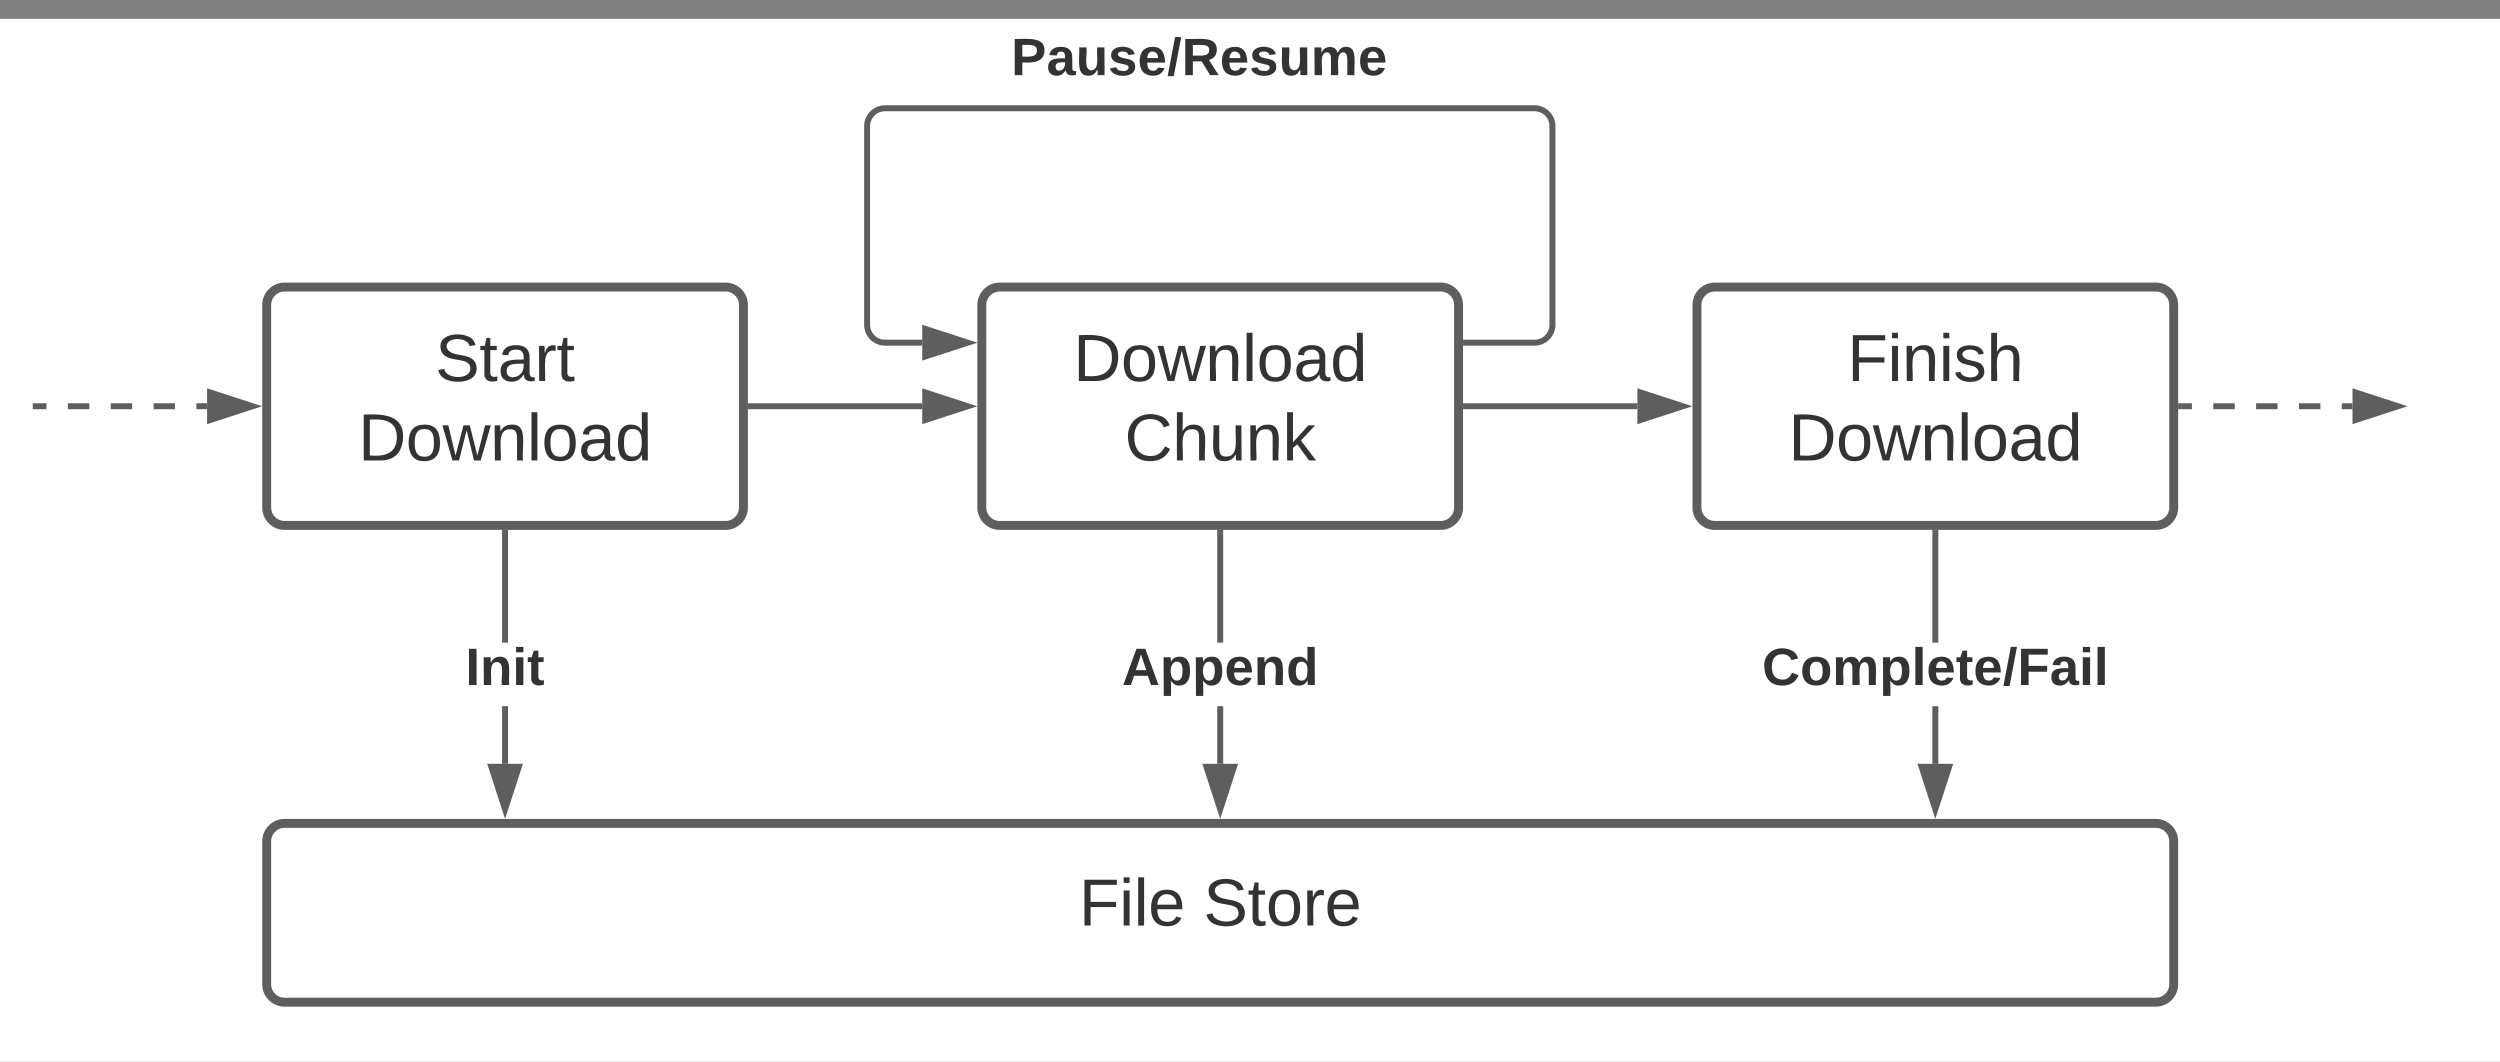 <svg xmlns="http://www.w3.org/2000/svg" xmlns:xlink="http://www.w3.org/1999/xlink" xmlns:lucid="lucid" width="839" height="356.33"><rect width="100%" height="100%" fill="#808080" stroke="none"/><g transform="translate(-9 6.333)" lucid:page-tab-id="E2MqaRJMTq9j"><path d="M0 0h1760v1360H0z" fill="#fff"/><path d="M98.5 276c0-3.3 2.7-6 6-6h628c3.3 0 6 2.7 6 6v48c0 3.3-2.7 6-6 6h-628c-3.3 0-6-2.7-6-6z" stroke="#5e5e5e" stroke-width="3" fill="#fff"/><use xlink:href="#a" transform="matrix(1,0,0,1,110.499,282) translate(260.593 22.278)"/><use xlink:href="#b" transform="matrix(1,0,0,1,110.499,282) translate(302.383 22.278)"/><path d="M98.5 96c0-3.3 2.7-6 6-6h148c3.3 0 6 2.7 6 6v68c0 3.3-2.7 6-6 6h-148c-3.3 0-6-2.7-6-6z" stroke="#5e5e5e" stroke-width="3" fill="#fff"/><use xlink:href="#c" transform="matrix(1,0,0,1,103.499,95) translate(51.574 26.528)"/><use xlink:href="#d" transform="matrix(1,0,0,1,103.499,95) translate(25.71 53.194)"/><path d="M338.5 96c0-3.3 2.7-6 6-6h148c3.3 0 6 2.7 6 6v68c0 3.3-2.7 6-6 6h-148c-3.3 0-6-2.7-6-6z" stroke="#5e5e5e" stroke-width="3" fill="#fff"/><use xlink:href="#e" transform="matrix(1,0,0,1,343.499,95) translate(25.71 26.528)"/><use xlink:href="#f" transform="matrix(1,0,0,1,343.499,95) translate(42.932 53.194)"/><path d="M578.5 96c0-3.3 2.7-6 6-6h148c3.3 0 6 2.7 6 6v68c0 3.3-2.7 6-6 6h-148c-3.3 0-6-2.7-6-6z" stroke="#5e5e5e" stroke-width="3" fill="#fff"/><use xlink:href="#g" transform="matrix(1,0,0,1,583.499,95) translate(45.463 26.528)"/><use xlink:href="#d" transform="matrix(1,0,0,1,583.499,95) translate(25.71 53.194)"/><path d="M261 130h57.5" stroke="#5e5e5e" stroke-width="2" fill="none"/><path d="M261.02 131H260v-2h1.02" fill="#5e5e5e"/><path d="M333.76 130l-14.26 4.64v-9.28z" stroke="#5e5e5e" stroke-width="2" fill="#5e5e5e"/><path d="M501 130h57.5" stroke="#5e5e5e" stroke-width="2" fill="none"/><path d="M501.02 131H500v-2h1.02" fill="#5e5e5e"/><path d="M573.76 130l-14.26 4.64v-9.28z" stroke="#5e5e5e" stroke-width="2" fill="#5e5e5e"/><path d="M501 108.67h23c3.3 0 6-2.7 6-6V36c0-3.3-2.7-6-6-6H306c-3.3 0-6 2.7-6 6v66.67c0 3.3 2.7 6 6 6h12.5" stroke="#5e5e5e" stroke-width="2" fill="none"/><path d="M501.02 109.67H500v-2h1.02" fill="#5e5e5e"/><path d="M333.76 108.67l-14.26 4.63v-9.27z" stroke="#5e5e5e" stroke-width="2" fill="#5e5e5e"/><use xlink:href="#h" transform="matrix(1,0,0,1,348.365,4.667) translate(0 14.222)"/><path d="M179.5 250h-2v-19.33h2m0-21.34h-2V172.5h2" fill="#5e5e5e"/><path d="M179.5 172.53h-2v-1.03h2M178.5 265.26L173.86 251h9.27z" fill="#5e5e5e"/><path d="M178.5 268.5l-6-18.5h12m-9.26 2l3.26 10.03 3.26-10.03" fill="#5e5e5e"/><use xlink:href="#i" transform="matrix(1,0,0,1,165.215,209.333) translate(0 14.222)"/><path d="M419.5 250h-2v-19.33h2m0-21.34h-2V172.5h2" fill="#5e5e5e"/><path d="M419.5 172.53h-2v-1.03h2M418.5 265.26L413.86 251h9.27z" fill="#5e5e5e"/><path d="M418.5 268.5l-6-18.5h12m-9.26 2l3.26 10.03 3.26-10.03" fill="#5e5e5e"/><use xlink:href="#j" transform="matrix(1,0,0,1,385.536,209.333) translate(0 14.222)"/><path d="M659.5 250h-2v-19.33h2m0-21.34h-2V172.5h2" fill="#5e5e5e"/><path d="M659.5 172.53h-2v-1.03h2M658.5 265.26L653.86 251h9.27z" fill="#5e5e5e"/><path d="M658.5 268.5l-6-18.5h12m-9.26 2l3.26 10.03 3.26-10.03" fill="#5e5e5e"/><use xlink:href="#k" transform="matrix(1,0,0,1,600.351,209.333) translate(0 14.222)"/><path d="M21 130h3.6m7.18 0h7.2m7.18 0h7.18m7.2 0h7.18m7.18 0h3.6M21.03 130H20" stroke="#5e5e5e" stroke-width="2" fill="none"/><path d="M93.76 130l-14.26 4.64v-9.28z" stroke="#5e5e5e" stroke-width="2" fill="#5e5e5e"/><path d="M741 130h3.6m7.18 0h7.2m7.17 0h7.2m7.18 0h7.2m7.17 0h3.6" stroke="#5e5e5e" stroke-width="2" fill="none"/><path d="M741.02 131H740v-2h1.02" fill="#5e5e5e"/><path d="M813.76 130l-14.26 4.64v-9.28z" stroke="#5e5e5e" stroke-width="2" fill="#5e5e5e"/><defs><path fill="#333" d="M63-220v92h138v28H63V0H30v-248h175v28H63" id="l"/><path fill="#333" d="M24-231v-30h32v30H24zM24 0v-190h32V0H24" id="m"/><path fill="#333" d="M24 0v-261h32V0H24" id="n"/><path fill="#333" d="M100-194c63 0 86 42 84 106H49c0 40 14 67 53 68 26 1 43-12 49-29l28 8c-11 28-37 45-77 45C44 4 14-33 15-96c1-61 26-98 85-98zm52 81c6-60-76-77-97-28-3 7-6 17-6 28h103" id="o"/><g id="a"><use transform="matrix(0.062,0,0,0.062,0,0)" xlink:href="#l"/><use transform="matrix(0.062,0,0,0.062,13.519,0)" xlink:href="#m"/><use transform="matrix(0.062,0,0,0.062,18.395,0)" xlink:href="#n"/><use transform="matrix(0.062,0,0,0.062,23.272,0)" xlink:href="#o"/></g><path fill="#333" d="M185-189c-5-48-123-54-124 2 14 75 158 14 163 119 3 78-121 87-175 55-17-10-28-26-33-46l33-7c5 56 141 63 141-1 0-78-155-14-162-118-5-82 145-84 179-34 5 7 8 16 11 25" id="p"/><path fill="#333" d="M59-47c-2 24 18 29 38 22v24C64 9 27 4 27-40v-127H5v-23h24l9-43h21v43h35v23H59v120" id="q"/><path fill="#333" d="M100-194c62-1 85 37 85 99 1 63-27 99-86 99S16-35 15-95c0-66 28-99 85-99zM99-20c44 1 53-31 53-75 0-43-8-75-51-75s-53 32-53 75 10 74 51 75" id="r"/><path fill="#333" d="M114-163C36-179 61-72 57 0H25l-1-190h30c1 12-1 29 2 39 6-27 23-49 58-41v29" id="s"/><g id="b"><use transform="matrix(0.062,0,0,0.062,0,0)" xlink:href="#p"/><use transform="matrix(0.062,0,0,0.062,14.815,0)" xlink:href="#q"/><use transform="matrix(0.062,0,0,0.062,20.988,0)" xlink:href="#r"/><use transform="matrix(0.062,0,0,0.062,33.333,0)" xlink:href="#s"/><use transform="matrix(0.062,0,0,0.062,40.679,0)" xlink:href="#o"/></g><path fill="#333" d="M141-36C126-15 110 5 73 4 37 3 15-17 15-53c-1-64 63-63 125-63 3-35-9-54-41-54-24 1-41 7-42 31l-33-3c5-37 33-52 76-52 45 0 72 20 72 64v82c-1 20 7 32 28 27v20c-31 9-61-2-59-35zM48-53c0 20 12 33 32 33 41-3 63-29 60-74-43 2-92-5-92 41" id="t"/><g id="c"><use transform="matrix(0.062,0,0,0.062,0,0)" xlink:href="#p"/><use transform="matrix(0.062,0,0,0.062,14.815,0)" xlink:href="#q"/><use transform="matrix(0.062,0,0,0.062,20.988,0)" xlink:href="#t"/><use transform="matrix(0.062,0,0,0.062,33.333,0)" xlink:href="#s"/><use transform="matrix(0.062,0,0,0.062,40.679,0)" xlink:href="#q"/></g><path fill="#333" d="M30-248c118-7 216 8 213 122C240-48 200 0 122 0H30v-248zM63-27c89 8 146-16 146-99s-60-101-146-95v194" id="u"/><path fill="#333" d="M206 0h-36l-40-164L89 0H53L-1-190h32L70-26l43-164h34l41 164 42-164h31" id="v"/><path fill="#333" d="M117-194c89-4 53 116 60 194h-32v-121c0-31-8-49-39-48C34-167 62-67 57 0H25l-1-190h30c1 10-1 24 2 32 11-22 29-35 61-36" id="w"/><path fill="#333" d="M85-194c31 0 48 13 60 33l-1-100h32l1 261h-30c-2-10 0-23-3-31C134-8 116 4 85 4 32 4 16-35 15-94c0-66 23-100 70-100zm9 24c-40 0-46 34-46 75 0 40 6 74 45 74 42 0 51-32 51-76 0-42-9-74-50-73" id="x"/><g id="d"><use transform="matrix(0.062,0,0,0.062,0,0)" xlink:href="#u"/><use transform="matrix(0.062,0,0,0.062,15.988,0)" xlink:href="#r"/><use transform="matrix(0.062,0,0,0.062,28.333,0)" xlink:href="#v"/><use transform="matrix(0.062,0,0,0.062,44.321,0)" xlink:href="#w"/><use transform="matrix(0.062,0,0,0.062,56.667,0)" xlink:href="#n"/><use transform="matrix(0.062,0,0,0.062,61.543,0)" xlink:href="#r"/><use transform="matrix(0.062,0,0,0.062,73.889,0)" xlink:href="#t"/><use transform="matrix(0.062,0,0,0.062,86.235,0)" xlink:href="#x"/></g><g id="e"><use transform="matrix(0.062,0,0,0.062,0,0)" xlink:href="#u"/><use transform="matrix(0.062,0,0,0.062,15.988,0)" xlink:href="#r"/><use transform="matrix(0.062,0,0,0.062,28.333,0)" xlink:href="#v"/><use transform="matrix(0.062,0,0,0.062,44.321,0)" xlink:href="#w"/><use transform="matrix(0.062,0,0,0.062,56.667,0)" xlink:href="#n"/><use transform="matrix(0.062,0,0,0.062,61.543,0)" xlink:href="#r"/><use transform="matrix(0.062,0,0,0.062,73.889,0)" xlink:href="#t"/><use transform="matrix(0.062,0,0,0.062,86.235,0)" xlink:href="#x"/></g><path fill="#333" d="M212-179c-10-28-35-45-73-45-59 0-87 40-87 99 0 60 29 101 89 101 43 0 62-24 78-52l27 14C228-24 195 4 139 4 59 4 22-46 18-125c-6-104 99-153 187-111 19 9 31 26 39 46" id="y"/><path fill="#333" d="M106-169C34-169 62-67 57 0H25v-261h32l-1 103c12-21 28-36 61-36 89 0 53 116 60 194h-32v-121c2-32-8-49-39-48" id="z"/><path fill="#333" d="M84 4C-5 8 30-112 23-190h32v120c0 31 7 50 39 49 72-2 45-101 50-169h31l1 190h-30c-1-10 1-25-2-33-11 22-28 36-60 37" id="A"/><path fill="#333" d="M143 0L79-87 56-68V0H24v-261h32v163l83-92h37l-77 82L181 0h-38" id="B"/><g id="f"><use transform="matrix(0.062,0,0,0.062,0,0)" xlink:href="#y"/><use transform="matrix(0.062,0,0,0.062,15.988,0)" xlink:href="#z"/><use transform="matrix(0.062,0,0,0.062,28.333,0)" xlink:href="#A"/><use transform="matrix(0.062,0,0,0.062,40.679,0)" xlink:href="#w"/><use transform="matrix(0.062,0,0,0.062,53.025,0)" xlink:href="#B"/></g><path fill="#333" d="M135-143c-3-34-86-38-87 0 15 53 115 12 119 90S17 21 10-45l28-5c4 36 97 45 98 0-10-56-113-15-118-90-4-57 82-63 122-42 12 7 21 19 24 35" id="C"/><g id="g"><use transform="matrix(0.062,0,0,0.062,0,0)" xlink:href="#l"/><use transform="matrix(0.062,0,0,0.062,13.519,0)" xlink:href="#m"/><use transform="matrix(0.062,0,0,0.062,18.395,0)" xlink:href="#w"/><use transform="matrix(0.062,0,0,0.062,30.741,0)" xlink:href="#m"/><use transform="matrix(0.062,0,0,0.062,35.617,0)" xlink:href="#C"/><use transform="matrix(0.062,0,0,0.062,46.728,0)" xlink:href="#z"/></g><path fill="#333" d="M24-248c93 1 206-16 204 79-1 75-69 88-152 82V0H24v-248zm52 121c47 0 100 7 100-41 0-47-54-39-100-39v80" id="D"/><path fill="#333" d="M133-34C117-15 103 5 69 4 32 3 11-16 11-54c-1-60 55-63 116-61 1-26-3-47-28-47-18 1-26 9-28 27l-52-2c7-38 36-58 82-57s74 22 75 68l1 82c-1 14 12 18 25 15v27c-30 8-71 5-69-32zm-48 3c29 0 43-24 42-57-32 0-66-3-65 30 0 17 8 27 23 27" id="E"/><path fill="#333" d="M85 4C-2 5 27-109 22-190h50c7 57-23 150 33 157 60-5 35-97 40-157h50l1 190h-47c-2-12 1-28-3-38-12 25-28 42-61 42" id="F"/><path fill="#333" d="M137-138c1-29-70-34-71-4 15 46 118 7 119 86 1 83-164 76-172 9l43-7c4 19 20 25 44 25 33 8 57-30 24-41C81-84 22-81 20-136c-2-80 154-74 161-7" id="G"/><path fill="#333" d="M185-48c-13 30-37 53-82 52C43 2 14-33 14-96s30-98 90-98c62 0 83 45 84 108H66c0 31 8 55 39 56 18 0 30-7 34-22zm-45-69c5-46-57-63-70-21-2 6-4 13-4 21h74" id="H"/><path fill="#333" d="M4 7l51-268h42L46 7H4" id="I"/><path fill="#333" d="M240-174c0 40-23 61-54 70L253 0h-59l-57-94H76V0H24v-248c93 4 217-23 216 74zM76-134c48-2 112 12 112-38 0-48-66-32-112-35v73" id="J"/><path fill="#333" d="M220-157c-53 9-28 100-34 157h-49v-107c1-27-5-49-29-50C55-147 81-57 75 0H25l-1-190h47c2 12-1 28 3 38 10-53 101-56 108 0 13-22 24-43 59-42 82 1 51 116 57 194h-49v-107c-1-25-5-48-29-50" id="K"/><g id="h"><use transform="matrix(0.049,0,0,0.049,0,0)" xlink:href="#D"/><use transform="matrix(0.049,0,0,0.049,11.852,0)" xlink:href="#E"/><use transform="matrix(0.049,0,0,0.049,21.728,0)" xlink:href="#F"/><use transform="matrix(0.049,0,0,0.049,32.543,0)" xlink:href="#G"/><use transform="matrix(0.049,0,0,0.049,42.42,0)" xlink:href="#H"/><use transform="matrix(0.049,0,0,0.049,52.296,0)" xlink:href="#I"/><use transform="matrix(0.049,0,0,0.049,57.235,0)" xlink:href="#J"/><use transform="matrix(0.049,0,0,0.049,70.025,0)" xlink:href="#H"/><use transform="matrix(0.049,0,0,0.049,79.901,0)" xlink:href="#G"/><use transform="matrix(0.049,0,0,0.049,89.778,0)" xlink:href="#F"/><use transform="matrix(0.049,0,0,0.049,100.593,0)" xlink:href="#K"/><use transform="matrix(0.049,0,0,0.049,116.395,0)" xlink:href="#H"/></g><path fill="#333" d="M24 0v-248h52V0H24" id="L"/><path fill="#333" d="M135-194c87-1 58 113 63 194h-50c-7-57 23-157-34-157-59 0-34 97-39 157H25l-1-190h47c2 12-1 28 3 38 12-26 28-41 61-42" id="M"/><path fill="#333" d="M25-224v-37h50v37H25zM25 0v-190h50V0H25" id="N"/><path fill="#333" d="M115-3C79 11 28 4 28-45v-112H4v-33h27l15-45h31v45h36v33H77v99c-1 23 16 31 38 25v30" id="O"/><g id="i"><use transform="matrix(0.049,0,0,0.049,0,0)" xlink:href="#L"/><use transform="matrix(0.049,0,0,0.049,4.938,0)" xlink:href="#M"/><use transform="matrix(0.049,0,0,0.049,15.753,0)" xlink:href="#N"/><use transform="matrix(0.049,0,0,0.049,20.691,0)" xlink:href="#O"/></g><path fill="#333" d="M199 0l-22-63H83L61 0H9l90-248h61L250 0h-51zm-33-102l-36-108c-10 38-24 72-36 108h72" id="P"/><path fill="#333" d="M135-194c53 0 70 44 70 98 0 56-19 98-73 100-31 1-45-17-59-34 3 33 2 69 2 105H25l-1-265h48c2 10 0 23 3 31 11-24 29-35 60-35zM114-30c33 0 39-31 40-66 0-38-9-64-40-64-56 0-55 130 0 130" id="Q"/><path fill="#333" d="M88-194c31-1 46 15 58 34l-1-101h50l1 261h-48c-2-10 0-23-3-31C134-8 116 4 84 4 32 4 16-41 15-95c0-56 19-97 73-99zm17 164c33 0 40-30 41-66 1-37-9-64-41-64s-38 30-39 65c0 43 13 65 39 65" id="R"/><g id="j"><use transform="matrix(0.049,0,0,0.049,0,0)" xlink:href="#P"/><use transform="matrix(0.049,0,0,0.049,12.79,0)" xlink:href="#Q"/><use transform="matrix(0.049,0,0,0.049,23.605,0)" xlink:href="#Q"/><use transform="matrix(0.049,0,0,0.049,34.42,0)" xlink:href="#H"/><use transform="matrix(0.049,0,0,0.049,44.296,0)" xlink:href="#M"/><use transform="matrix(0.049,0,0,0.049,55.111,0)" xlink:href="#R"/></g><path fill="#333" d="M67-125c0 53 21 87 73 88 37 1 54-22 65-47l45 17C233-25 199 4 140 4 58 4 20-42 15-125 8-235 124-281 211-232c18 10 29 29 36 50l-46 12c-8-25-30-41-62-41-52 0-71 34-72 86" id="S"/><path fill="#333" d="M110-194c64 0 96 36 96 99 0 64-35 99-97 99-61 0-95-36-95-99 0-62 34-99 96-99zm-1 164c35 0 45-28 45-65 0-40-10-65-43-65-34 0-45 26-45 65 0 36 10 65 43 65" id="T"/><path fill="#333" d="M25 0v-261h50V0H25" id="U"/><path fill="#333" d="M76-208v77h127v40H76V0H24v-248h183v40H76" id="V"/><g id="k"><use transform="matrix(0.049,0,0,0.049,0,0)" xlink:href="#S"/><use transform="matrix(0.049,0,0,0.049,12.79,0)" xlink:href="#T"/><use transform="matrix(0.049,0,0,0.049,23.605,0)" xlink:href="#K"/><use transform="matrix(0.049,0,0,0.049,39.407,0)" xlink:href="#Q"/><use transform="matrix(0.049,0,0,0.049,50.222,0)" xlink:href="#U"/><use transform="matrix(0.049,0,0,0.049,55.16,0)" xlink:href="#H"/><use transform="matrix(0.049,0,0,0.049,65.037,0)" xlink:href="#O"/><use transform="matrix(0.049,0,0,0.049,70.914,0)" xlink:href="#H"/><use transform="matrix(0.049,0,0,0.049,80.79,0)" xlink:href="#I"/><use transform="matrix(0.049,0,0,0.049,85.728,0)" xlink:href="#V"/><use transform="matrix(0.049,0,0,0.049,96.543,0)" xlink:href="#E"/><use transform="matrix(0.049,0,0,0.049,106.42,0)" xlink:href="#N"/><use transform="matrix(0.049,0,0,0.049,111.358,0)" xlink:href="#U"/></g></defs></g></svg>